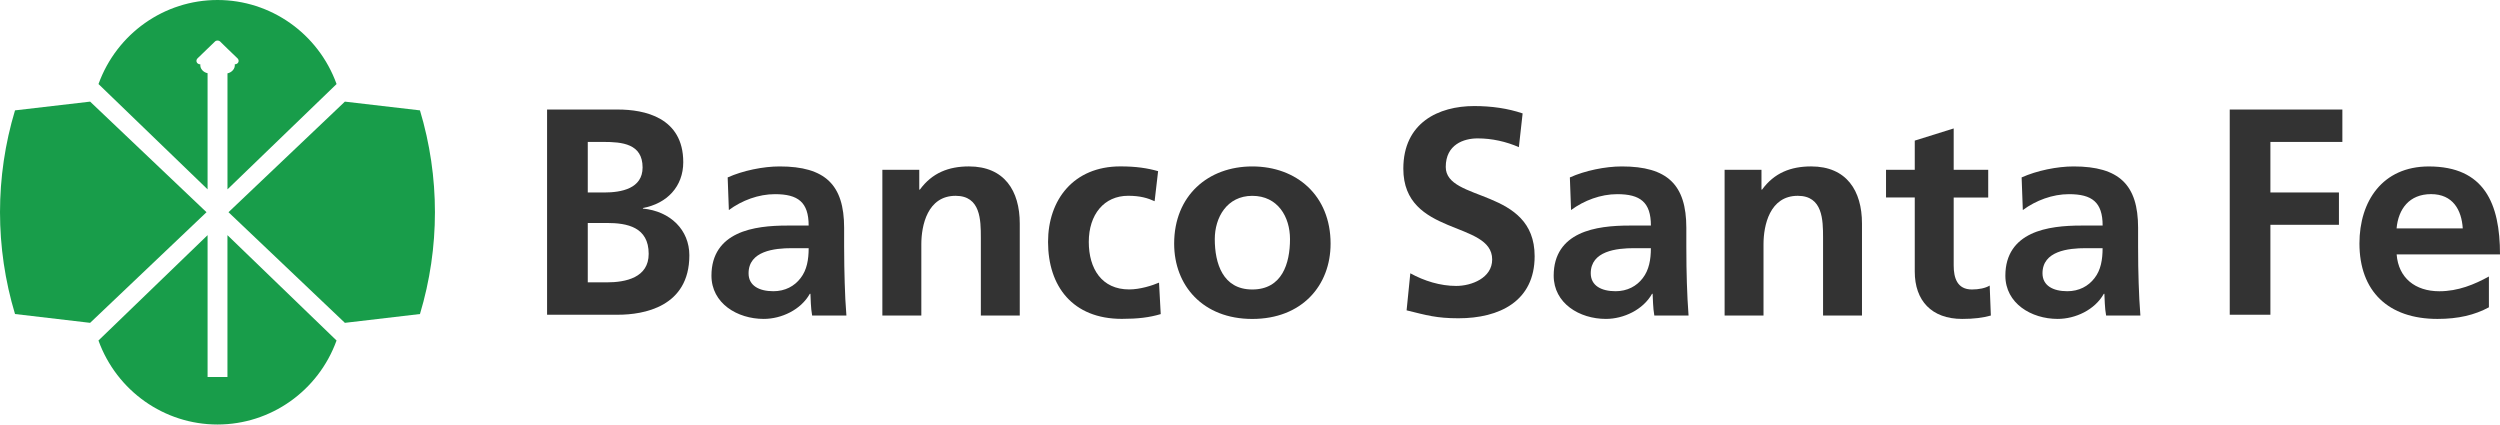 <?xml version="1.0" encoding="UTF-8" standalone="no"?>
<svg
   xmlns:dc="http://purl.org/dc/elements/1.1/"
   xmlns:cc="http://creativecommons.org/ns#"
   xmlns:rdf="http://www.w3.org/1999/02/22-rdf-syntax-ns#"
   xmlns:svg="http://www.w3.org/2000/svg"
   xmlns="http://www.w3.org/2000/svg"
   style="fill:none"
   id="svg34"
   version="1.1"
   viewBox="0 0 176.676 30"
   height="30"
   width="176.676">
  <defs
     id="defs38" />
  <path
     style="fill:#189d4a;stroke-width:0.963"
     id="path2"
     d="m 14.67,16.619 c 0,2.734 0,5.475 0,8.217 0,0.602 0,1.205 0,1.805 0.467,0 0.934,0 1.404,0 0,-0.602 0,-1.205 0,-1.805 0,-2.744 0,-5.483 0,-8.217 2.567,2.482 5.142,4.958 7.71,7.445 C 22.495,27.627 19.134,30 15.369,30 11.608,30 8.249,27.627 6.958,24.064 9.53,21.577 12.095,19.101 14.67,16.619 Z" />
  <path
     style="fill:#189d4a;stroke-width:0.963"
     id="path4"
     d="m 14.594,14.997 c -2.738,2.605 -5.482,5.21 -8.225,7.818 -1.766,-0.208 -3.54,-0.414 -5.308,-0.623 -1.414,-4.693 -1.414,-9.7 0,-14.392 1.769,-0.209 3.545,-0.414 5.308,-0.618 2.746,2.605 5.487,5.213 8.225,7.815 z" />
  <path
     style="fill:#189d4a;stroke-width:0.963"
     id="path6"
     d="m 16.148,14.997 c 2.741,-2.603 5.482,-5.213 8.225,-7.815 1.769,0.206 3.537,0.409 5.306,0.618 1.411,4.693 1.411,9.7 0,14.392 -1.768,0.206 -3.54,0.414 -5.306,0.623 -2.743,-2.605 -5.484,-5.21 -8.225,-7.818 z" />
  <path
     style="fill:#189d4a;stroke-width:0.963"
     id="path8"
     d="M 6.961,5.939 C 8.252,2.371 11.611,0 15.372,0 c 3.762,0 7.125,2.373 8.414,5.939 -2.567,2.482 -5.142,4.96 -7.71,7.442 V 5.184 c 0.301,-0.062 0.556,-0.329 0.515,-0.636 0.291,-0.021 0.337,-0.288 0.194,-0.425 C 16.556,3.905 16.327,3.684 16.095,3.46 15.982,3.349 15.87,3.238 15.755,3.128 15.689,3.063 15.628,2.996 15.559,2.935 c -0.01,-0.005 -0.015,-0.01 -0.023,-0.018 -0.013,-0.013 -0.031,-0.021 -0.046,-0.026 -0.038,-0.018 -0.074,-0.026 -0.117,-0.026 -0.038,0 -0.074,0.008 -0.115,0.023 -0.015,0.008 -0.036,0.018 -0.048,0.028 -0.008,0.008 -0.013,0.013 -0.018,0.018 -0.066,0.062 -0.133,0.129 -0.199,0.193 -0.115,0.108 -0.227,0.221 -0.345,0.332 -0.227,0.224 -0.457,0.443 -0.687,0.664 -0.145,0.139 -0.094,0.409 0.199,0.427 -0.041,0.301 0.214,0.566 0.51,0.623 V 13.381 C 12.096,10.899 9.531,8.418 6.961,5.939 Z" />
  <path
     style="fill:#000000;fill-opacity:0.8;stroke-width:0.963"
     id="path10"
     d="m 38.662,7.741 h 5.007 c 1.848,0 4.617,0.541 4.617,3.72 0,1.72 -1.151,2.927 -2.851,3.238 v 0.041 c 1.947,0.188 3.282,1.514 3.282,3.303 0,3.655 -3.241,4.199 -5.048,4.199 h -5.007 z m 2.876,5.862 h 1.166 c 1.21,0 2.708,-0.276 2.708,-1.768 0,-1.684 -1.455,-1.805 -2.769,-1.805 h -1.105 z m 0,6.351 h 1.35 c 1.332,0 2.955,-0.332 2.955,-2.013 0,-1.895 -1.519,-2.183 -2.955,-2.183 h -1.35 z" />
  <path
     style="fill:#000000;fill-opacity:0.8;stroke-width:0.963"
     id="path12"
     d="m 51.425,12.539 c 1.067,-0.481 2.504,-0.777 3.672,-0.777 3.221,0 4.558,1.297 4.558,4.338 v 1.321 c 0,1.037 0.02,1.82 0.041,2.577 0.018,0.777 0.059,1.501 0.12,2.301 h -2.422 c -0.102,-0.543 -0.102,-1.22 -0.12,-1.537 h -0.043 c -0.633,1.135 -2.008,1.776 -3.259,1.776 -1.866,0 -3.693,-1.102 -3.693,-3.058 0,-1.539 0.758,-2.44 1.804,-2.937 1.046,-0.502 2.401,-0.602 3.547,-0.602 h 1.518 c 0,-1.66 -0.758,-2.219 -2.378,-2.219 -1.169,0 -2.335,0.44 -3.261,1.122 z m 3.223,8.042 c 0.84,0 1.498,-0.36 1.927,-0.924 0.452,-0.577 0.574,-1.318 0.574,-2.119 H 55.962 c -1.235,0 -3.06,0.198 -3.06,1.776 -0.003,0.883 0.76,1.266 1.746,1.266 z" />
  <path
     style="fill:#000000;fill-opacity:0.8;stroke-width:0.963"
     id="path14"
     d="m 62.357,12.001 h 2.608 V 13.401 h 0.043 c 0.863,-1.182 2.031,-1.64 3.468,-1.64 2.504,0 3.591,1.72 3.591,4.036 v 6.502 H 69.317 v -5.498 c 0,-1.261 -0.02,-2.963 -1.784,-2.963 -1.991,0 -2.422,2.101 -2.422,3.421 v 5.04 h -2.754 z" />
  <path
     style="fill:#000000;fill-opacity:0.8;stroke-width:0.963"
     id="path16"
     d="m 81.597,14.22 c -0.49,-0.224 -1.023,-0.384 -1.868,-0.384 -1.7,0 -2.784,1.318 -2.784,3.259 0,1.902 0.921,3.359 2.851,3.359 0.781,0 1.641,-0.278 2.113,-0.481 l 0.12,2.224 c -0.799,0.239 -1.621,0.337 -2.749,0.337 -3.471,0 -5.214,-2.296 -5.214,-5.439 0,-2.976 1.804,-5.336 5.109,-5.336 1.108,0 1.909,0.121 2.669,0.337 z" />
  <path
     style="fill:#000000;fill-opacity:0.8;stroke-width:0.963"
     id="path18"
     d="m 88.498,11.762 c 3.139,0 5.535,2.059 5.535,5.457 0,2.963 -2.029,5.321 -5.535,5.321 -3.489,0 -5.52,-2.358 -5.52,-5.321 0,-3.398 2.402,-5.457 5.52,-5.457 z m 0,8.696 c 2.11,0 2.667,-1.841 2.667,-3.56 0,-1.578 -0.863,-3.058 -2.667,-3.058 -1.786,0 -2.649,1.524 -2.649,3.058 0,1.704 0.559,3.56 2.649,3.56 z" />
  <path
     style="fill:#000000;fill-opacity:0.8;stroke-width:0.963"
     id="path20"
     d="m 107.339,10.4 c -0.9,-0.396 -1.907,-0.62 -2.912,-0.62 -0.979,0 -2.255,0.43 -2.255,2.018 0,2.507 6.282,1.447 6.282,6.309 0,3.179 -2.485,4.386 -5.382,4.386 -1.554,0 -2.253,-0.214 -3.667,-0.561 l 0.263,-2.618 c 0.985,0.541 2.113,0.893 3.243,0.893 1.084,0 2.542,-0.561 2.542,-1.869 0,-2.762 -6.279,-1.619 -6.279,-6.418 0,-3.243 2.483,-4.425 5.007,-4.425 1.228,0 2.379,0.165 3.424,0.52 z" />
  <path
     style="fill:#000000;fill-opacity:0.8;stroke-width:0.963"
     id="path22"
     d="m 110.943,12.539 c 1.067,-0.481 2.501,-0.777 3.673,-0.777 3.226,0 4.558,1.297 4.558,4.338 v 1.321 c 0,1.037 0.015,1.82 0.038,2.577 0.02,0.777 0.064,1.501 0.119,2.301 h -2.419 c -0.099,-0.543 -0.099,-1.22 -0.12,-1.537 h -0.04 c -0.636,1.135 -2.014,1.776 -3.262,1.776 -1.87,0 -3.69,-1.102 -3.69,-3.058 0,-1.539 0.755,-2.44 1.799,-2.937 1.05,-0.502 2.402,-0.602 3.55,-0.602 h 1.521 c 0,-1.66 -0.763,-2.219 -2.379,-2.219 -1.171,0 -2.34,0.443 -3.264,1.122 z m 3.221,8.042 c 0.842,0 1.5,-0.36 1.929,-0.924 0.447,-0.577 0.575,-1.318 0.575,-2.119 h -1.189 c -1.233,0 -3.06,0.198 -3.06,1.776 0,0.883 0.763,1.266 1.746,1.266 z" />
  <path
     style="fill:#000000;fill-opacity:0.8;stroke-width:0.963"
     id="path24"
     d="m 121.878,12.001 h 2.606 V 13.401 h 0.041 c 0.862,-1.182 2.029,-1.64 3.471,-1.64 2.501,0 3.591,1.72 3.591,4.036 v 6.502 h -2.751 v -5.498 c 0,-1.261 -0.023,-2.963 -1.786,-2.963 -1.99,0 -2.422,2.101 -2.422,3.421 v 5.04 h -2.749 z" />
  <path
     style="fill:#000000;fill-opacity:0.8;stroke-width:0.963"
     id="path26"
     d="m 135.317,13.957 h -2.031 V 11.998 h 2.031 V 9.937 l 2.751,-0.86 v 2.922 h 2.44 v 1.959 h -2.44 v 4.798 c 0,0.886 0.247,1.702 1.291,1.702 0.492,0 0.965,-0.098 1.253,-0.278 l 0.082,2.119 c -0.574,0.16 -1.209,0.239 -2.029,0.239 -2.162,0 -3.348,-1.297 -3.348,-3.341 z" />
  <path
     style="fill:#000000;fill-opacity:0.8;stroke-width:0.963"
     id="path28"
     d="m 142.869,12.539 c 1.067,-0.481 2.504,-0.777 3.673,-0.777 3.223,0 4.558,1.297 4.558,4.338 v 1.321 c 0,1.037 0.015,1.82 0.04,2.577 0.018,0.777 0.066,1.501 0.122,2.301 h -2.422 c -0.102,-0.541 -0.102,-1.22 -0.122,-1.537 h -0.04 c -0.636,1.138 -2.009,1.776 -3.262,1.776 -1.868,0 -3.696,-1.102 -3.696,-3.058 0,-1.539 0.761,-2.44 1.805,-2.937 1.049,-0.502 2.402,-0.602 3.55,-0.602 h 1.519 c 0,-1.66 -0.758,-2.219 -2.379,-2.219 -1.168,0 -2.337,0.443 -3.262,1.122 z m 3.221,8.042 c 0.842,0 1.497,-0.36 1.929,-0.924 0.452,-0.577 0.572,-1.318 0.572,-2.119 h -1.192 c -1.233,0 -3.055,0.198 -3.055,1.776 0,0.883 0.763,1.266 1.746,1.266 z" />
  <path
     style="fill:#000000;fill-opacity:0.8;stroke-width:0.963"
     id="path30"
     d="m 157.576,7.741 h 7.96 v 2.289 h -5.086 v 3.573 h 4.844 v 2.283 h -4.844 v 6.356 h -2.873 z" />
  <path
     style="fill:#000000;fill-opacity:0.8;stroke-width:0.963"
     id="path32"
     d="m 175.889,21.719 c -1.002,0.541 -2.151,0.819 -3.631,0.819 -3.483,0 -5.515,-1.956 -5.515,-5.336 0,-2.978 1.624,-5.439 4.902,-5.439 3.923,0 5.031,2.618 5.031,6.217 h -7.304 c 0.125,1.663 1.316,2.603 3.016,2.603 1.33,0 2.481,-0.481 3.504,-1.043 v 2.18 z m -1.845,-5.578 c -0.081,-1.3 -0.696,-2.422 -2.24,-2.422 -1.534,0 -2.312,1.043 -2.437,2.422 z" />
</svg>

